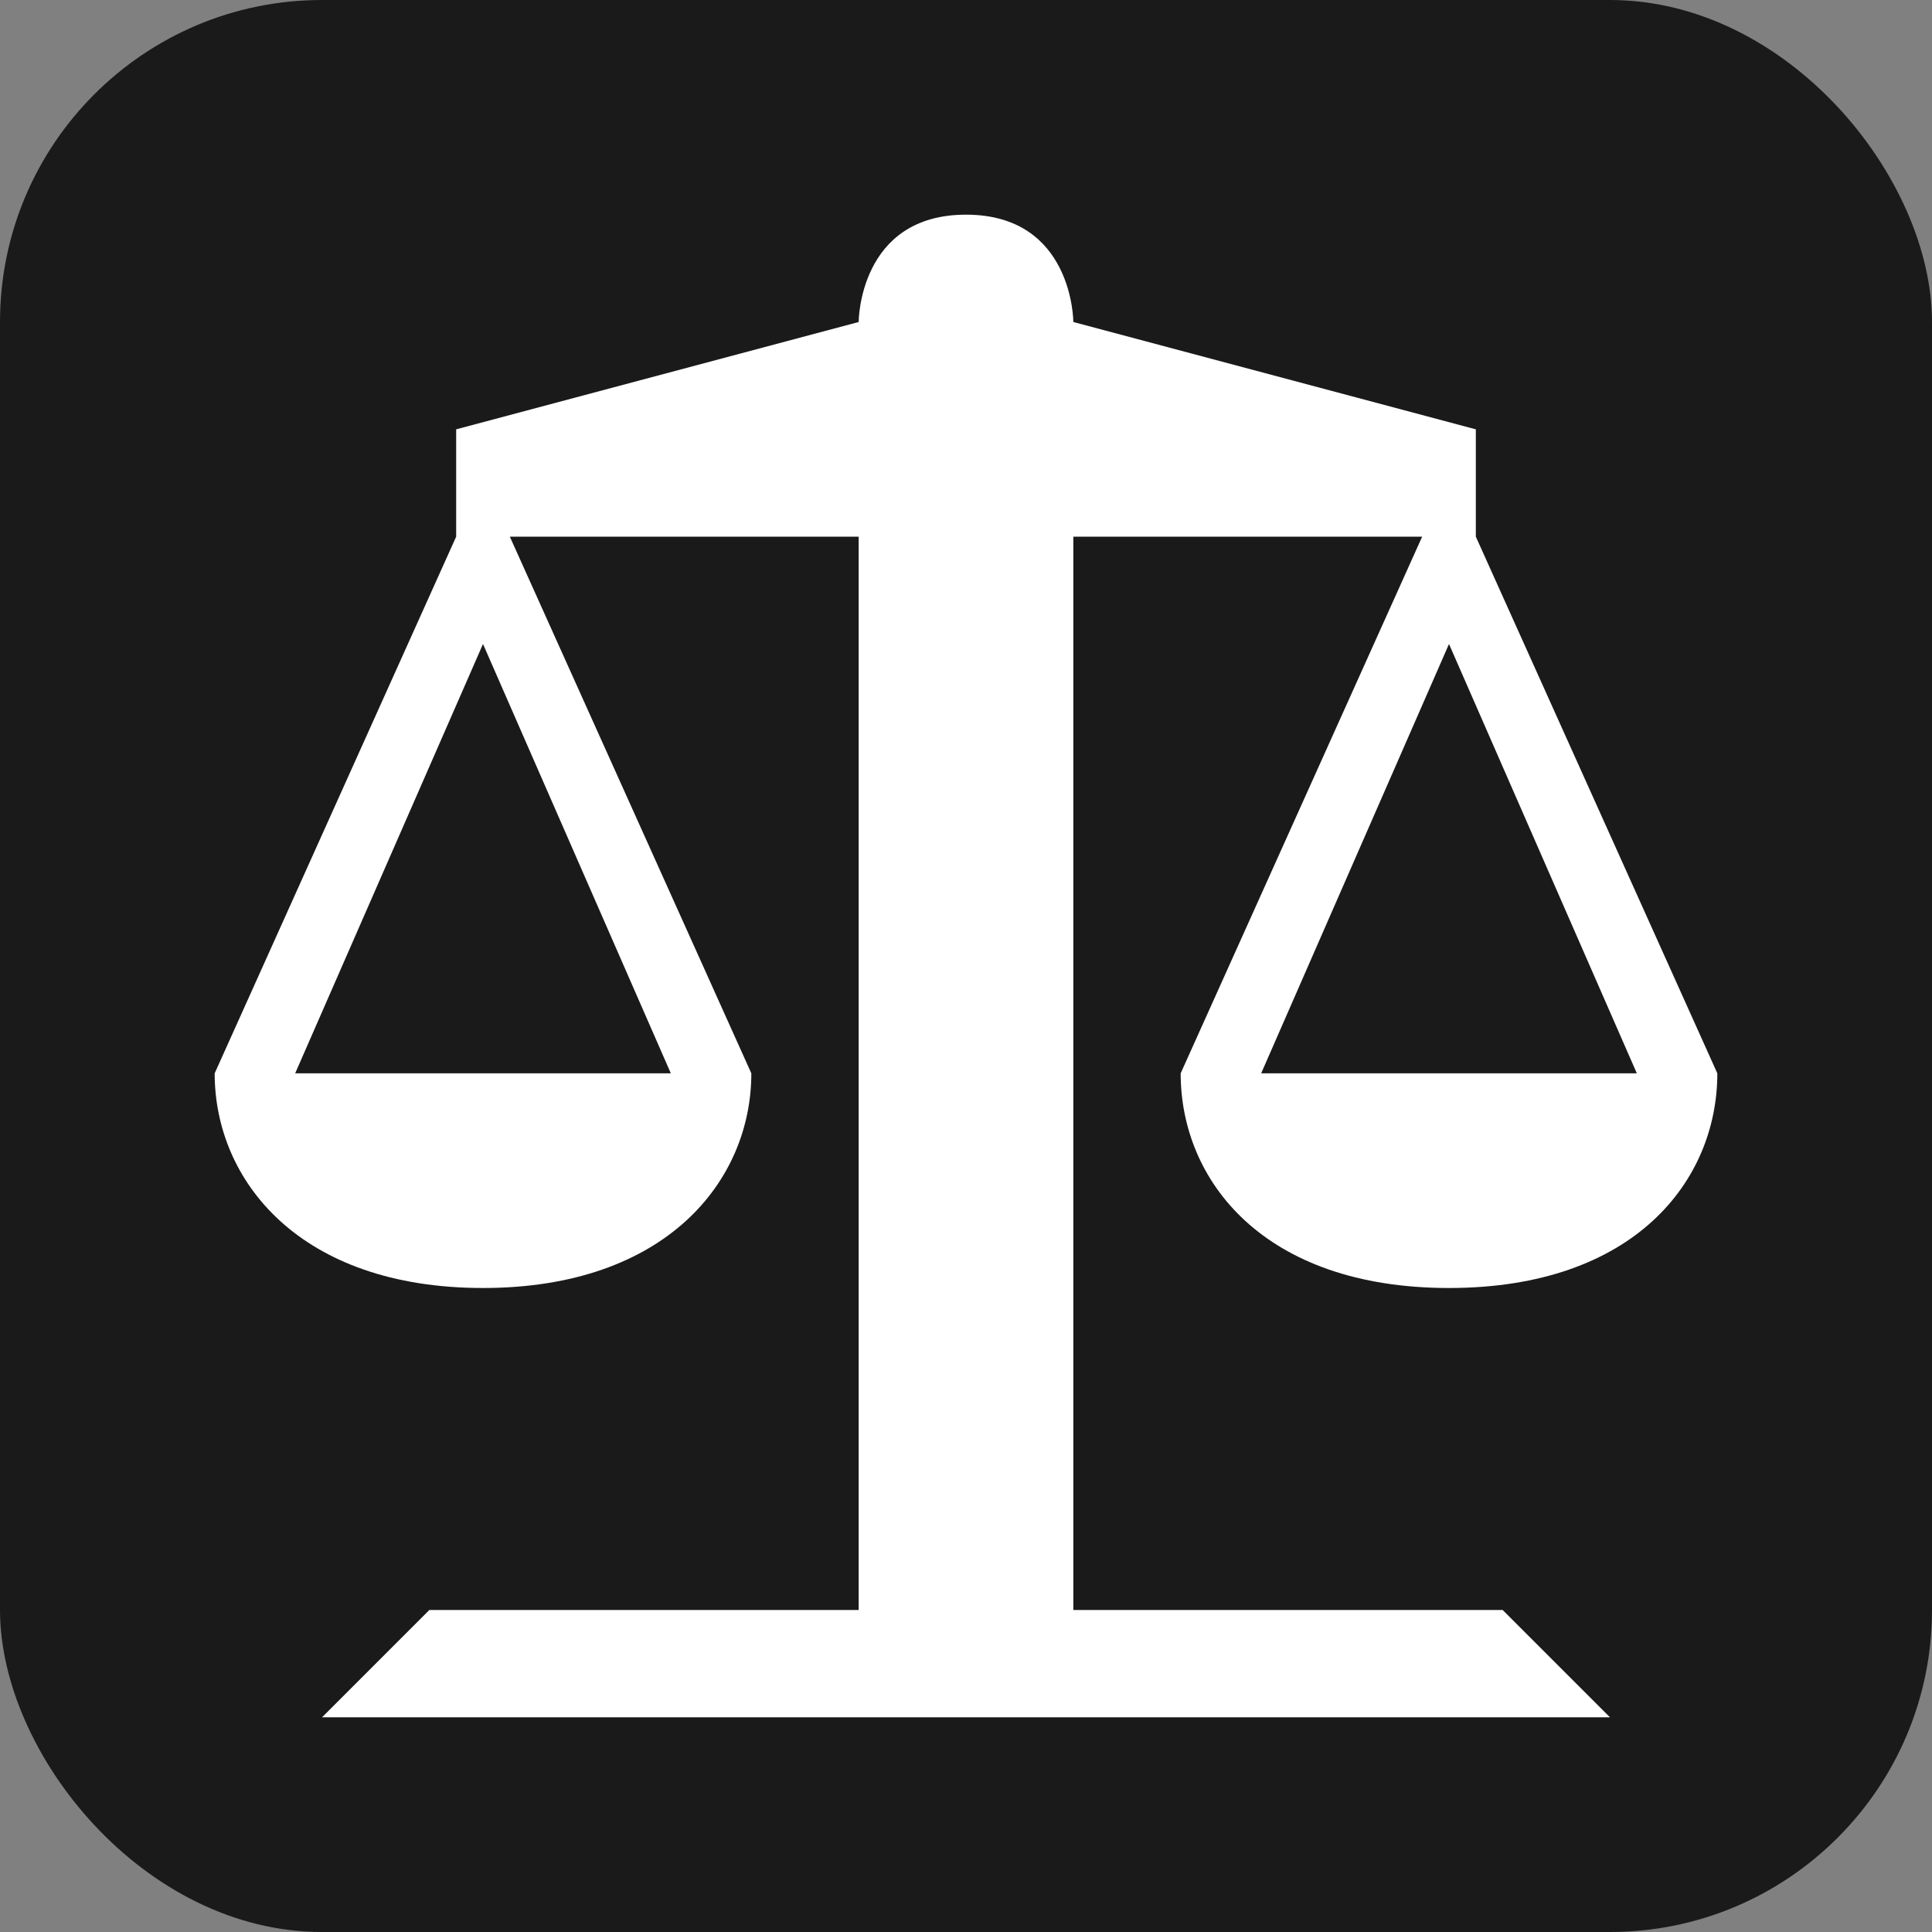 <?xml version="1.0" encoding="UTF-8" standalone="no"?>
<!-- Created with Inkscape (http://www.inkscape.org/) -->

<svg
   xmlns:dc="http://purl.org/dc/elements/1.1/"
   xmlns:cc="http://creativecommons.org/ns#"
   xmlns:rdf="http://www.w3.org/1999/02/22-rdf-syntax-ns#"
   xmlns:svg="http://www.w3.org/2000/svg"
   xmlns="http://www.w3.org/2000/svg"
   version="1.1"
   width="100%"
   height="100%"
   viewBox="0 0 18 18"
   id="svg2">
  <rect x="0" y="0" width="18" height="18" fill="#808080" stroke="none"/>
  <defs
     id="defs6" />
  <rect
     width="18"
     height="18"
     rx="3"
     ry="3"
     x="0"
     y="0"
     id="shield"
     style="fill:#1a1a1a;stroke:none" />
  <path
       d="M 9,2 C 8,2 8,3 8,3 L 4.25,4 4.25,5 2,10 c 0,1 0.792,2 2.5,2 C 6.208,12 7,11 7,10 L 4.75,5 8,5 8,15 4,15 3,16 15,16 14,15 10,15 10,5 13.25,5 11,10 c 0,1 0.773,2 2.5,2 1.727,0 2.5,-1 2.5,-2 L 13.75,5 13.75,4 10,3 C 10,3 10,2 9,2 z m -4.5,4 1.75,4 -3.5,0 z m 9,0 1.75,4 -3.5,0 z"
       id="courthouse"
       style="fill:#ffffff;fill-opacity:1" />
</svg>
